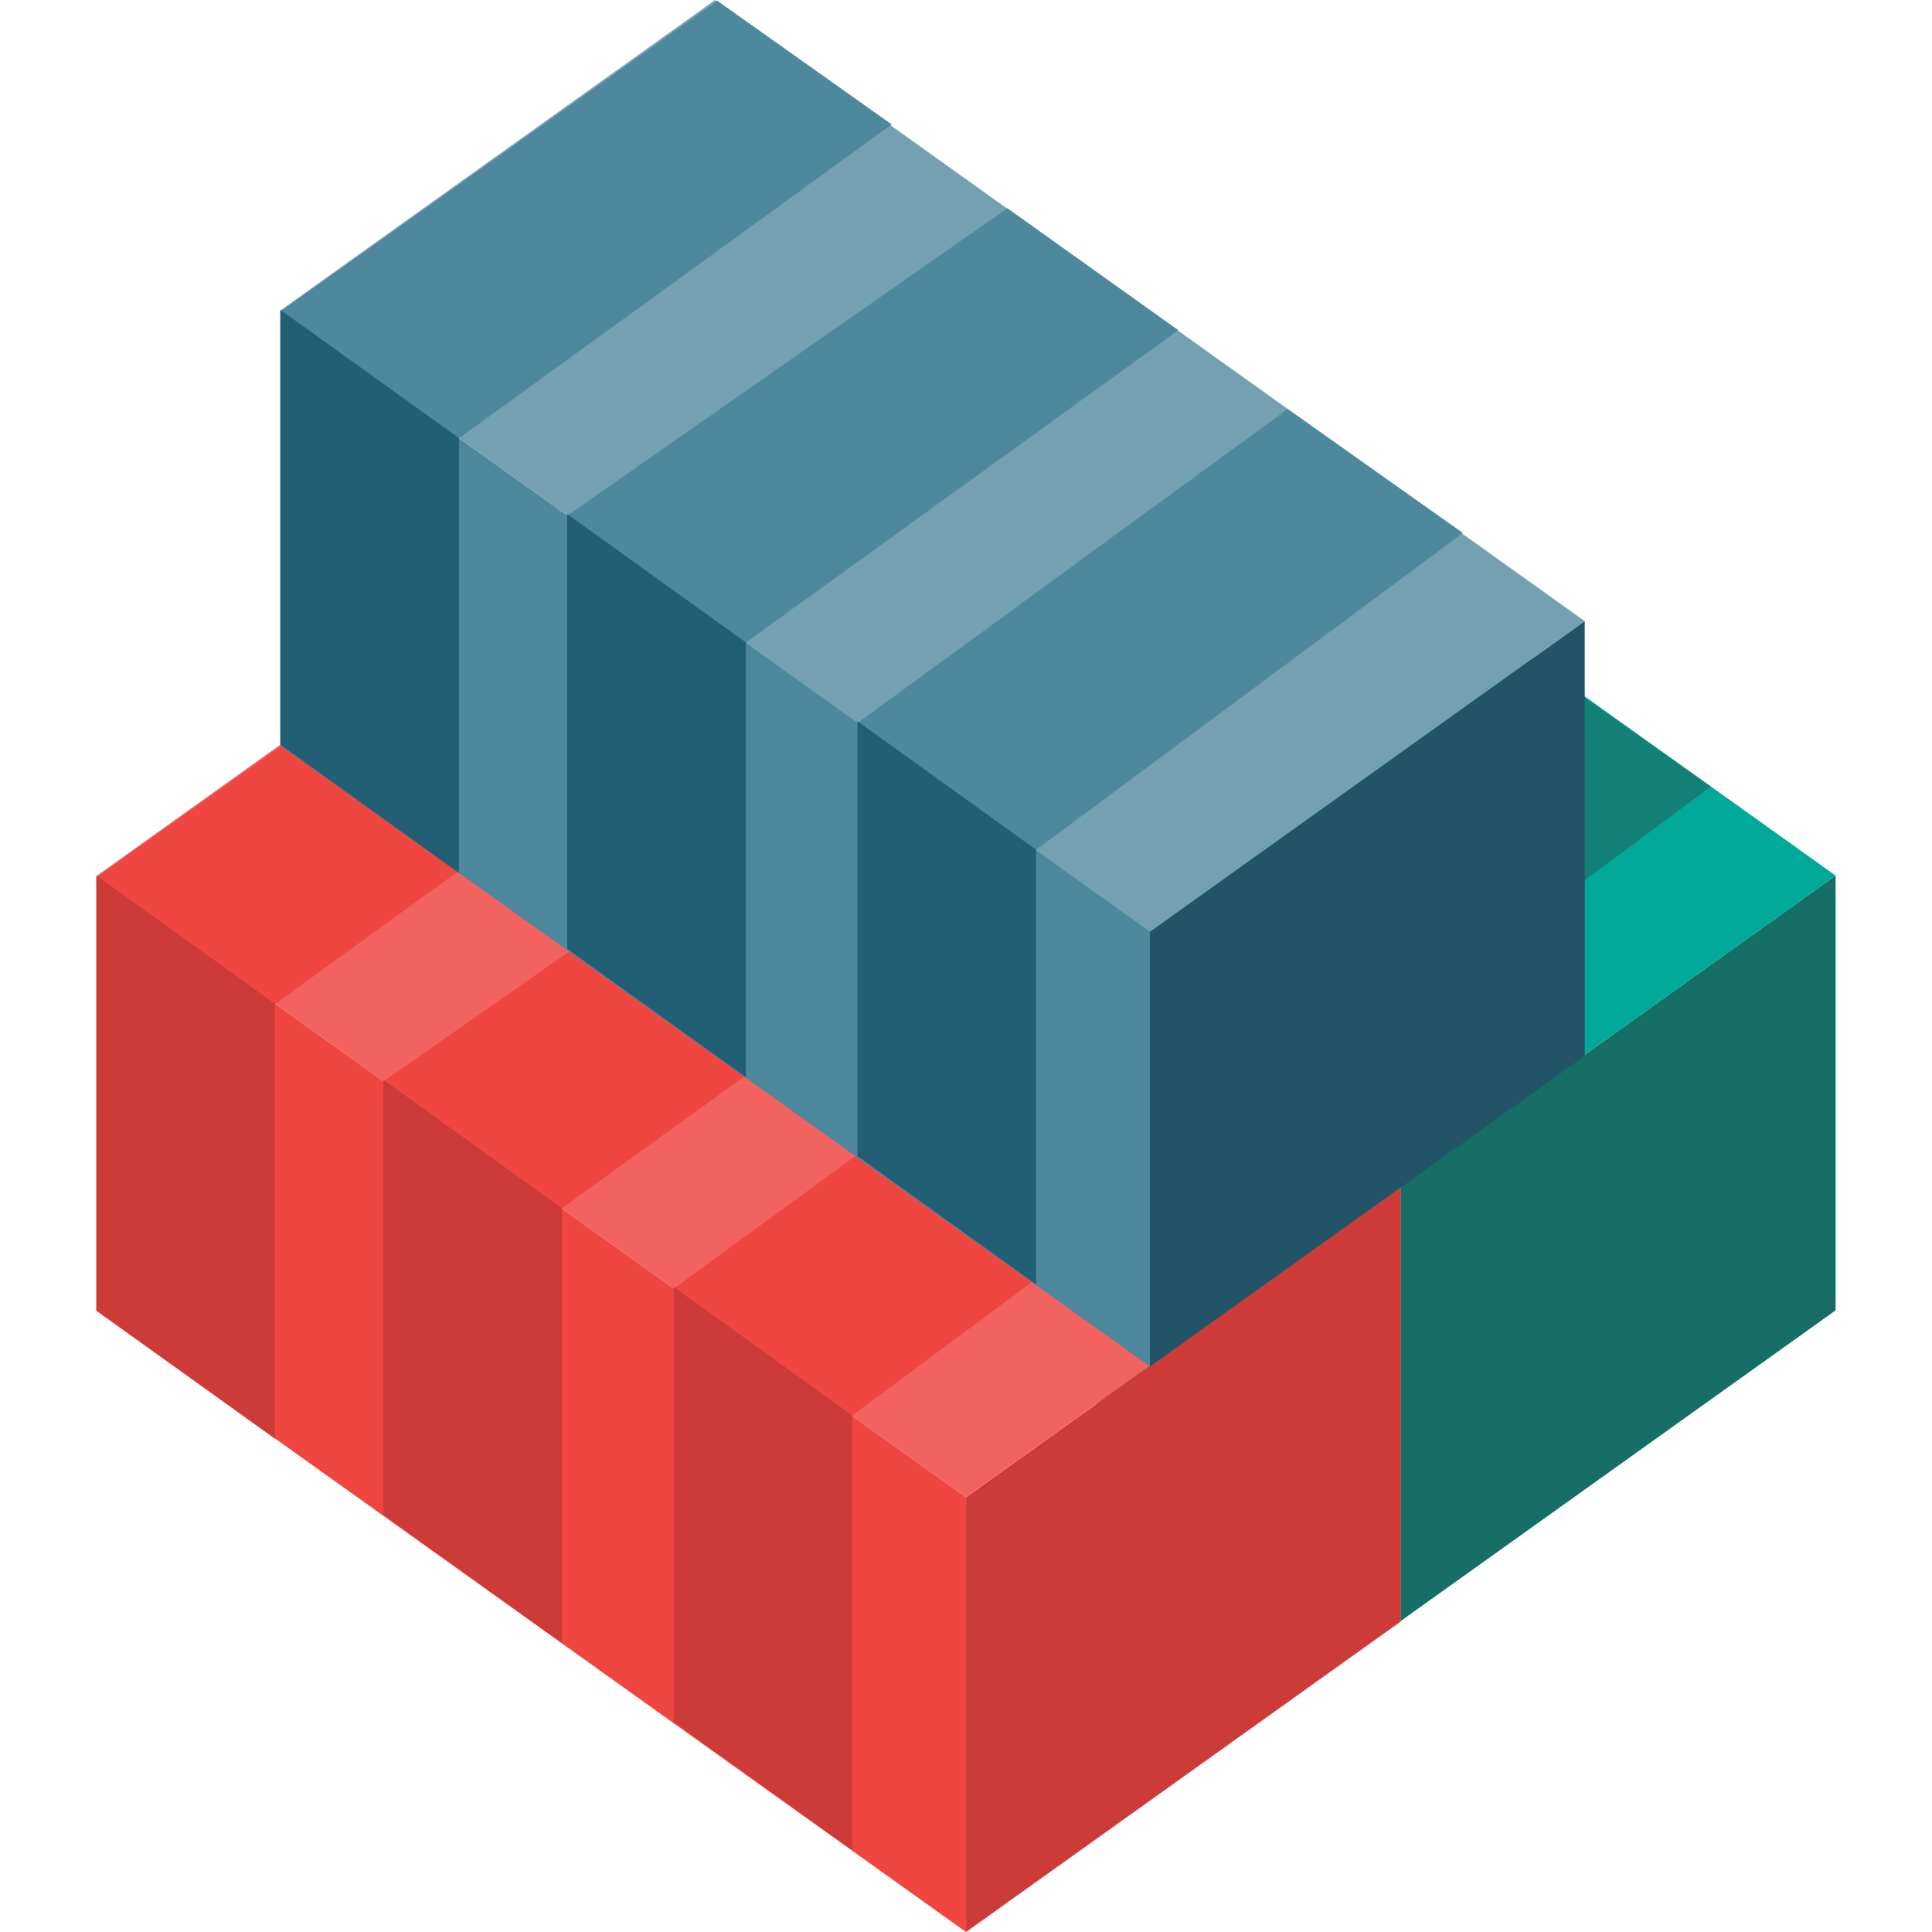 <svg width="48" height="48" viewBox="0 0 48 48" fill="none" xmlns="http://www.w3.org/2000/svg">
<path d="M13.199 24.84L13.199 14.038L34.803 29.47L34.803 40.272L13.199 24.84Z" fill="#148178"/>
<path d="M14.327 25.63L14.327 14.825L15.945 15.982L15.945 26.786L14.327 25.63Z" fill="#0B5B54"/>
<path d="M17.283 27.743L17.283 16.939L18.9 18.095L18.9 28.899L17.283 27.743Z" fill="#0B5B54"/>
<path d="M20.237 29.855L20.237 19.051L21.855 20.207L21.855 31.011L20.237 29.855Z" fill="#0B5B54"/>
<path d="M23.191 31.968L23.191 21.163L24.808 22.32L24.808 33.124L23.191 31.968Z" fill="#0B5B54"/>
<path d="M26.148 34.08L26.148 23.276L27.765 24.432L27.765 35.237L26.148 34.08Z" fill="#0B5B54"/>
<path d="M29.102 36.193L29.102 25.389L30.719 26.545L30.719 37.349L29.102 36.193Z" fill="#0B5B54"/>
<path d="M31.093 37.621L31.093 26.817L32.71 27.973L32.71 38.778L31.093 37.621Z" fill="#0B5B54"/>
<path d="M45.605 21.754L45.605 32.556L34.803 40.272L34.803 29.47L45.605 21.754Z" fill="#166E66"/>
<path d="M13.199 14.038L24.001 6.322L45.606 21.754L34.803 29.47L13.199 14.038Z" fill="#01A999"/>
<path d="M14.327 25.63L14.327 14.825L15.945 15.982L15.945 26.786L14.327 25.63Z" fill="#0B5B54"/>
<path d="M31.188 11.476L20.254 19.115L24.683 22.271L35.434 14.504L31.188 11.476Z" fill="#148178"/>
<path d="M38.152 16.465L27.466 24.263L31.895 27.419L42.505 19.544L38.152 16.465Z" fill="#148178"/>
<path d="M23.982 6.322L13.127 14.04L17.556 17.197L28.313 9.395L23.982 6.322Z" fill="#148178"/>
<path d="M20.253 29.878L20.253 19.074L24.69 22.262L24.69 33.066L20.253 29.878Z" fill="#0B5B54"/>
<path d="M27.464 35.026L27.464 24.222L31.901 27.41L31.901 38.214L27.464 35.026Z" fill="#0B5B54"/>
<path d="M13.125 24.804L13.125 13.999L17.562 17.187L17.562 27.992L13.125 24.804Z" fill="#0B5B54"/>
<path d="M2.395 32.568L2.395 21.766L24 37.197L24 48L2.395 32.568Z" fill="#F04641"/>
<path d="M34.803 29.482L34.803 40.284L24.001 48L24.001 37.198L34.803 29.482Z" fill="#CC3B37"/>
<path d="M2.395 21.766L13.197 14.05L34.802 29.482L24 37.197L2.395 21.766Z" fill="#F2625E"/>
<path d="M20.458 19.23L9.524 26.868L13.953 30.024L24.704 22.258L20.458 19.23Z" fill="#F04641"/>
<path d="M27.422 24.218L16.737 32.016L21.166 35.173L31.775 27.297L27.422 24.218Z" fill="#F04641"/>
<path d="M13.254 14.075L2.399 21.793L6.828 24.95L17.585 17.148L13.254 14.075Z" fill="#F04641"/>
<path d="M9.523 37.632L9.523 26.827L13.96 30.015L13.96 40.82L9.523 37.632Z" fill="#CC3B37"/>
<path d="M16.735 42.779L16.735 31.975L21.172 35.163L21.172 45.968L16.735 42.779Z" fill="#CC3B37"/>
<path d="M2.395 32.557L2.395 21.752L6.832 24.941L6.832 35.745L2.395 32.557Z" fill="#CC3B37"/>
<path d="M6.965 18.518L6.965 7.716L28.57 23.148L28.57 33.95L6.965 18.518Z" fill="#4D889D"/>
<path d="M39.372 15.432L39.372 26.234L28.57 33.95L28.57 23.148L39.372 15.432Z" fill="#205466"/>
<path d="M6.965 7.716L17.768 6.10368e-05L39.372 15.432L28.57 23.148L6.965 7.716Z" fill="#73A1B2"/>
<path d="M25.028 5.174L14.094 12.813L18.523 15.969L29.274 8.203L25.028 5.174Z" fill="#4D889D"/>
<path d="M31.993 10.163L21.307 17.961L25.736 21.117L36.346 13.242L31.993 10.163Z" fill="#4D889D"/>
<path d="M17.823 0.02L6.968 7.738L11.397 10.894L22.154 3.092L17.823 0.02Z" fill="#4D889D"/>
<path d="M14.093 23.576L14.093 12.772L18.53 15.96L18.53 26.764L14.093 23.576Z" fill="#235F74"/>
<path d="M21.304 28.724L21.304 17.92L25.741 21.108L25.741 31.913L21.304 28.724Z" fill="#235F74"/>
<path d="M6.965 18.502L6.965 7.697L11.402 10.885L11.402 21.69L6.965 18.502Z" fill="#235F74"/>
</svg>
